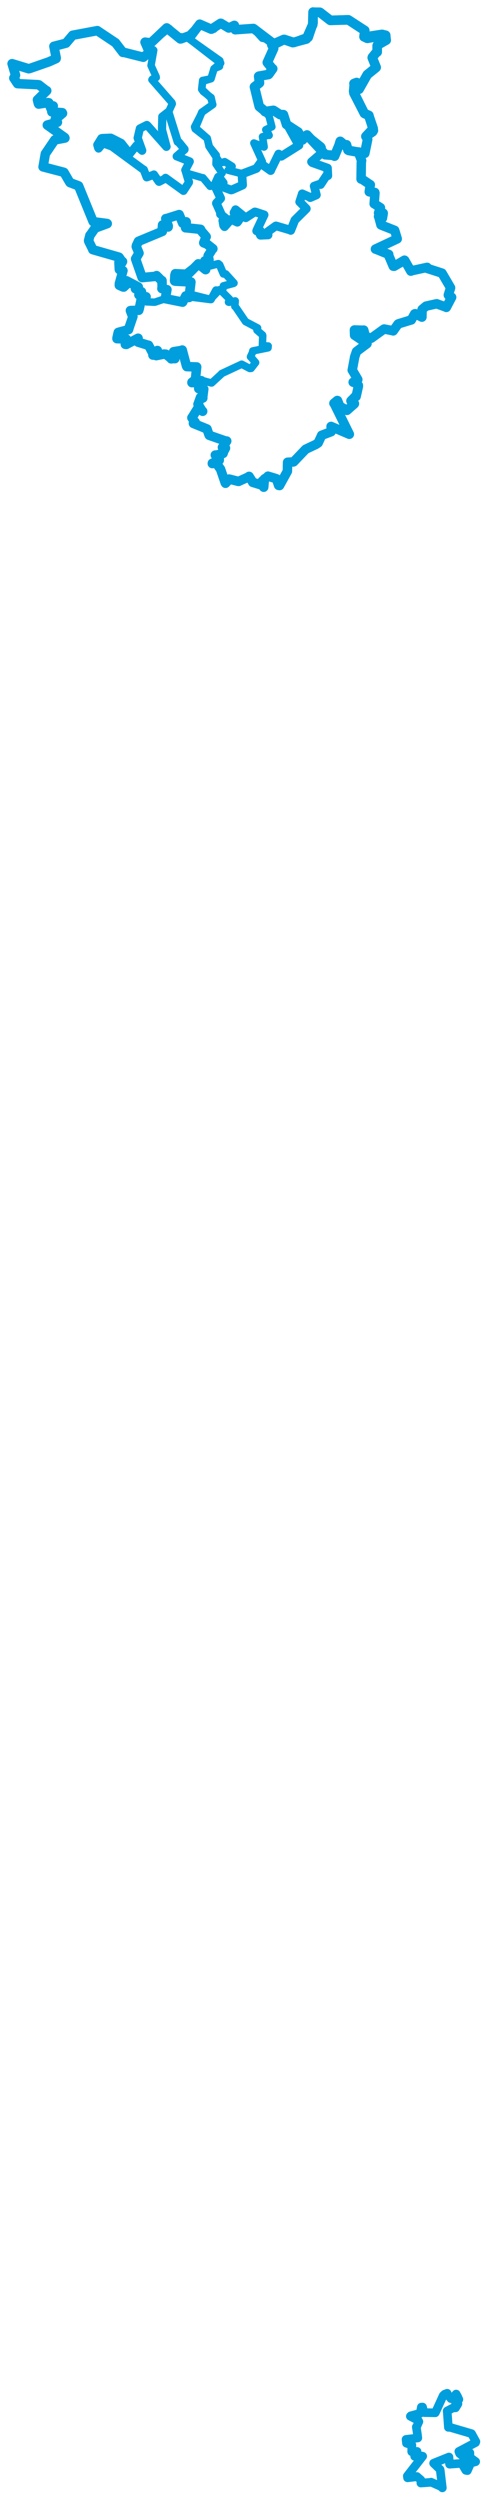 <svg viewBox="0 0 325.02 1663.316" width="325.02" height="1663.316" xmlns="http://www.w3.org/2000/svg">
  <title>Česko</title>
  <desc>Geojson of Česko</desc>
  <polygon points="77.915,225.331 84.027,225.508 84.153,225.555 83.457,229.079 84.131,229.174 91.921,225.041 91.977,225.026 91.995,226.976 92.014,227.656 98.702,229.719 98.935,229.697 102.045,235.559 101.845,236.257 104.532,233.464 104.827,233.2 104.092,236.305 104.062,236.636 109.257,235.563 110.485,235.657 114.049,238.586 114.03,238.755 115.936,238.512 116.457,238.635 115.666,234.603 115.629,233.994 120.64,233.175 121.371,232.885 124.174,243.395 124.439,243.933 130.948,244.143 130.992,244.129 128.88,255.218 129.183,255.255 131.45,252.877 131.712,252.358 140.705,254.787 140.971,254.794 147.556,248.74 147.628,248.55 160.809,242.397 160.962,242.312 166.331,245.154 167.235,245.101 170.223,241.251 170.237,241.206 166.984,237.472 166.841,237.392 168.259,234.301 168.361,233.491 178.5,231.419 178.618,230.207 175.812,230.113 174.756,229.933 174.99,223.416 174.861,222.885 171.141,219.683 171.561,218.202 164.284,214.366 163.566,213.994 156.669,203.865 156.402,203.843 156.611,200.815 156.657,200.199 152.536,201.132 152.18,201.007 152.828,199.191 152.918,199.031 147.099,193.233 146.148,192.769 140.579,198.685 140.497,199.245 128.235,196.178 128.136,196.173 123.956,197.196 123.712,196.913 121.703,200.905 121.62,201.026 111.125,198.912 110.069,198.702 103.181,201.045 102.416,201.053 97.646,200.811 97.586,200.841 96.39,198.086 94.305,197.864 92.774,205.328 92.42,206.448 87.144,206.591 86.838,206.644 88.266,210.432 88.538,210.546 86.18,217.431 85.603,219.302 78.763,221.171 78.64,221.268 77.915,225.331" stroke="#009edd" stroke-width="4.994px" fill="none" stroke-linejoin="round" vector-effect="non-scaling-stroke"></polygon>
  <polygon points="124.656,24.698 146.94,41.936 146.954,41.985 142.782,45.563 142.558,45.706 140.552,52.292 140.518,52.361 136.569,53.583 135.016,53.527 134.513,57.95 134.361,59.408 139.498,64.277 140.565,64.897 141.538,69.143 141.685,69.578 134.73,74.48 134.394,74.725 129.961,85.573 129.991,85.717 137.917,91.93 137.982,91.946 139.235,96.944 139.189,97.267 146.406,108.184 146.467,108.507 149.493,107.666 149.64,107.575 154.469,110.585 154.561,110.706 152.065,113.163 151.976,113.248 161.811,115.737 162.028,115.784 170.823,112.045 170.952,111.965 174.479,107.625 174.69,107.482 169.111,95.218 169.118,95.178 175.816,97.814 175.894,97.768 174.898,91.181 174.858,90.992 178.905,89.843 179.227,90.049 177.592,86.676 177.033,86.323 180.871,84.413 181.047,84.384 179.218,77.314 179.179,77.187 172.055,69.672 171.722,69.489 169.516,57.913 169.48,57.791 172.561,55.17 172.812,55.177 172.247,51.167 172.299,50.789 177.959,49.812 178.775,49.584 181.488,45.866 181.624,45.734 178.398,41.719 178.038,41.56 182.221,32.301 182.252,32.22 181.2,27.549 181.193,27.533 175.562,25.49 174.765,25.441 168.977,19.063 168.754,18.936 156.675,19.788 156.661,19.797 156.116,16.886 156.097,16.873 152.424,18.625 152.318,18.627 147.399,15.525 147.292,15.486 142.94,18.894 142.491,19.401 133.823,16.452 133.023,16.075 124.656,24.698" stroke="#009edd" stroke-width="5.04px" fill="none" stroke-linejoin="round" vector-effect="non-scaling-stroke"></polygon>
  <polygon points="90.322,172.227 94.653,184.616 94.692,184.686 104.413,183.796 104.285,183.385 107.502,186.568 107.874,186.666 107.992,190.906 107.838,192.01 109.594,192.49 111.18,192.717 110.154,198.392 110.069,198.702 120.825,200.863 121.62,201.026 123.689,196.974 123.712,196.913 125.472,197.907 125.923,197.926 127.031,188.77 127.137,187.602 116.811,187.081 116.322,186.947 116.464,183.258 116.776,182.107 123.149,182.432 125.213,182.482 131.994,175.656 132.073,175.537 136.922,179.406 136.963,179.397 136.384,174.223 136.42,173.613 139.155,172.802 139.196,172.818 138.682,170.251 138.624,170.215 141.163,166.161 141.772,165.499 137.813,162.364 135.705,161.57 137.102,157.873 137.321,157.486 133.29,152.744 133.563,152.577 123.867,151.535 123.61,151.565 124.055,147.878 123.998,147.581 121.77,148.471 121.69,148.475 119.359,142.853 119.32,142.776 111.089,145.388 110.413,145.475 112.051,150.318 111.982,151.016 108.379,149.655 108.266,149.685 107.975,153.016 108.117,153.95 92.286,160.537 92.203,160.604 90.896,163.351 90.757,164.058 92.528,168.301 92.569,168.437 90.322,172.227" stroke="#009edd" stroke-width="6.339px" fill="none" stroke-linejoin="round" vector-effect="non-scaling-stroke"></polygon>
  <polygon points="64.821,96.354 65.403,98.428 65.649,98.802 68.364,95.583 68.905,95.426 73.767,97.193 74.298,97.272 95.589,112.9 95.746,112.885 97.689,117.918 97.726,117.96 102.506,116.198 102.486,116.123 105.737,120.812 105.928,120.947 109.781,118.943 110.256,118.357 122.148,126.933 122.172,126.969 125.727,121.504 125.843,121.102 123.651,113.703 123.422,113.147 126.341,107.522 126.353,107.429 117.769,104.005 117.704,104.023 122.868,99.501 122.863,99.217 119.125,94.618 118.356,94.307 112.532,75.662 111.908,74.635 108.257,77.483 108.108,77.6 107.914,85.629 107.954,86.551 110.916,97.594 110.822,97.684 98.228,83.526 97.807,83.175 93.285,85.428 93.16,85.52 91.763,91.541 91.689,91.736 94.705,100.131 94.659,100.279 91.264,97.228 90.84,96.842 86.796,101.892 86.43,102.355 80.985,95.368 80.69,95.095 74.28,91.832 73.78,91.614 67.992,91.853 67.514,92.01 64.821,96.354" stroke="#009edd" stroke-width="5.5px" fill="none" stroke-linejoin="round" vector-effect="non-scaling-stroke"></polygon>
  <polygon points="96.593,28.076 99.558,34.354 99.569,34.398 102.084,33.101 102.393,33.415 100.603,43.521 100.603,43.606 104.004,51.1 104.065,51.603 101.504,52.623 101.181,53.047 114.466,68.24 114.755,69.076 112.226,74.612 111.908,74.635 117.614,91.993 118.356,94.307 122.868,99.501 122.925,99.656 117.731,103.92 117.704,104.023 125.941,107.346 126.353,107.429 123.476,112.966 123.422,113.147 125.108,115.316 125.298,115.497 134.736,118.245 135.159,118.254 139.873,123.941 139.929,123.975 142.978,123.328 143.626,123.457 147.541,115.402 147.944,115.171 143.877,109.18 143.852,109.155 144.04,103.566 144.037,103.243 139.291,97.377 139.189,97.267 138.042,92.06 137.982,91.946 129.612,84.573 129.582,84.424 134.382,75.064 134.394,74.725 141.545,69.658 141.685,69.578 140.569,65.675 140.565,64.897 135.362,60.891 134.361,59.408 134.843,55.011 135.016,53.527 140.474,52.402 140.518,52.361 142.523,45.763 142.558,45.706 146.033,44.263 146.206,44.161 146.49,40.451 146.421,40.325 125.66,25.668 124.656,24.698 117.481,24.373 117.059,24.197 112.873,19.034 112.496,18.785 100.603,28.459 100.512,28.538 96.593,28.076" stroke="#009edd" stroke-width="4.97px" fill="none" stroke-linejoin="round" vector-effect="non-scaling-stroke"></polygon>
  <polygon points="169.48,57.791 172.645,70.758 172.713,70.887 176.46,74 176.485,74.277 182.005,73.434 182.189,73.446 186.544,76.246 188.756,76.295 190.794,82.658 190.795,82.793 198.073,87.561 198.521,87.806 201.13,92.519 201.398,93.12 204.511,89.933 204.479,89.816 216.567,102.744 216.585,102.938 221.773,103.351 222.795,103.9 225.775,96.747 226.597,94.048 229.952,96.822 230.776,96.342 231.762,99.839 232.323,100.129 242.779,101.949 242.942,101.972 244.84,92.711 243.704,90.746 248.378,85.757 248.529,85.445 245.632,76.915 245.667,76.787 242.896,75.589 242.681,75.441 235.845,62.122 235.749,61.997 235.942,55.94 235.784,55.572 237.534,54.908 237.626,54.958 238.971,59.197 239.153,59.337 244.543,49.814 244.582,49.704 250.382,45 250.538,44.84 247.935,38.379 248.019,38.088 250.762,34.742 251.212,34.62 251.218,30.354 251.408,30.027 257.145,26.737 257.216,26.708 256.936,25.213 256.876,23.499 254.516,22.908 254.502,22.877 242.867,24.647 242.465,24.484 242.934,20.298 232.218,13.336 231.986,13.201 220.044,13.555 219.991,13.555 213.337,8.382 213.055,8.188 208.583,8.145 208.524,8.053 208.306,16.263 208.311,16.328 204.076,25.917 204.033,25.967 195.011,28.349 194.975,28.353 189.053,26.265 189.016,26.258 181.118,29.741 181.035,29.8 182.116,31.814 182.252,32.22 178.061,41.514 178.038,41.56 181.412,45.765 181.624,45.734 179.012,49.388 178.775,49.584 172.429,50.691 172.299,50.789 172.792,54.768 172.812,55.177 169.48,57.791" stroke="#009edd" stroke-width="6.415px" fill="none" stroke-linejoin="round" vector-effect="non-scaling-stroke"></polygon>
  <polygon points="115.667,186.481 126.745,187.766 127.137,187.602 126.21,196.675 126.064,197.455 139.937,199.199 140.497,199.245 143.667,193.362 143.859,193.06 147.617,193.429 148.032,193.63 148.715,190.955 148.843,190.246 155.495,188.494 155.766,188.331 150.335,182.328 148.831,182.197 146.269,176.223 145.363,175.492 139.455,176.986 138.999,176.952 139.2,172.611 137.637,171.875 136.957,179.361 136.963,179.397 132.856,176.166 132.073,175.537 123.149,182.432 116.776,182.107 115.667,186.481" stroke="#009edd" stroke-width="5.154px" fill="none" stroke-linejoin="round" vector-effect="non-scaling-stroke"></polygon>
  <polygon points="8.053,42.372 10.269,49.763 10.337,50.042 9.225,51.937 9.205,51.947 11.509,55.4 11.68,55.662 25.371,56.337 25.884,56.444 30.919,60.366 31.126,60.342 25.046,66.333 24.935,66.403 25.546,68.845 25.747,69.258 32.028,68.272 32.548,68.386 33.588,71.404 33.789,71.964 35.404,70.451 35.483,70.502 34.478,74.148 34.556,74.465 41.452,74.973 41.65,75.391 37.554,78.861 36.801,79.283 38.253,81.339 38.252,81.354 31.516,83.187 31.495,83.222 43.108,91.531 43.246,91.846 36.624,93.094 36.479,93.074 30.222,102.311 30.205,102.313 28.7,111.03 28.675,111.024 42.443,114.619 42.612,114.705 46.41,121.204 46.673,121.521 52.276,123.637 52.361,123.703 61.922,147.173 62.113,147.507 71.197,148.672 71.438,148.787 63.622,151.675 63.261,151.868 60.176,156.302 59.892,156.568 59.006,160.043 59.063,160.429 61.839,166.029 61.797,166.102 79.129,171.067 79.331,171.176 81.193,173.918 81.615,174.021 81.134,174.894 79.234,174.535 79.45,179.132 79.508,179.355 81.729,180.092 81.892,180.104 79.5,188.627 79.458,189.811 81.976,190.958 82.403,191.001 85.01,188.531 85.14,188.37 83.987,187.039 84.217,186.796 91.966,190.836 92.117,190.929 90.944,191.636 90.195,192.088 94.111,194.069 94.237,194.116 92.913,195.85 92.508,196.199 95.892,197.276 97.293,197.441 96.39,198.086 94.305,197.864 92.774,205.328 92.42,206.448 87.144,206.591 86.838,206.644 88.266,210.432 88.538,210.546 86.18,217.431 85.603,219.302 78.899,221.101 78.763,221.171 77.96,224.734 77.915,225.331 84.027,225.508 84.153,225.555 83.457,229.079 84.131,229.174 91.921,225.041 91.977,225.026 91.995,226.976 92.014,227.656 98.702,229.719 98.935,229.697 102.045,235.559 101.845,236.257 104.532,233.464 104.827,233.2 104.092,236.305 104.062,236.636 109.257,235.563 110.485,235.657 114.049,238.586 114.03,238.755 115.936,238.512 116.457,238.635 115.666,234.603 115.629,233.994 120.64,233.175 121.371,232.885 124.174,243.395 124.439,243.933 130.948,244.143 130.992,244.129 130.173,252.403 130.153,252.577 127.863,254.334 127.843,254.596 134.025,253.256 134.28,253.595 132.403,257.968 132.354,258.587 135.22,258.428 135.718,258.845 134.994,264.477 135.089,264.844 133.631,264.338 133.543,264.39 131.934,268.84 131.868,268.924 134.506,273.22 134.99,273.646 132.668,271.61 132.059,271.145 127.912,277.839 127.806,277.939 129.264,280.064 129.986,280.84 128.808,281.63 128.855,281.742 137.751,285.363 137.87,285.41 139.176,289.209 139.376,289.626 150.295,293.438 151.004,293.433 148.666,296.964 148.136,297.661 149.833,298.085 150.178,298.132 148.962,300.432 148.579,301.681 143.887,302.849 143.397,302.767 146.052,305.261 146.037,306.202 141.426,308.221 141.409,308.415 143.737,308.157 144.128,308.233 146.847,312.11 146.881,312.121 149.972,321.134 150.213,321.544 152.644,319.007 152.617,318.733 158.607,320.259 158.889,320.302 164.942,317.576 165.872,316.948 168.208,320.638 168.322,320.92 173.682,322.558 174.083,322.608 174.683,320.066 175.073,320.11 175.028,323.419 175.647,324.156 176.04,319.226 176.064,318.701 178.267,317.261 178.48,316.812 183.265,318.256 184.089,318.533 185.57,322.938 186.168,323.046 190.981,314.316 191.419,313.518 191.507,308.302 191.551,307.549 195.365,307.345 195.605,307.241 203.316,299.171 203.57,298.909 210.429,295.664 211.895,294.686 214.245,289.643 214.224,289.623 220.556,287.222 220.628,287.137 220.536,284.066 220.504,283.718 232.628,288.929 232.673,288.905 222.659,268.562 222.4,268.325 224.63,266.463 224.797,266.509 226.086,269.727 226.217,270.256 230.921,272.92 231.07,273.037 235.934,268.754 236.061,268.551 233.849,266.878 233.743,266.733 236.732,263.692 237.172,263.791 238.688,257.07 238.691,256.417 235.78,254.178 235.22,254.296 238.284,252.62 238.293,252.493 234.699,246.372 234.595,246.259 236.151,237.915 236.161,237.647 237.396,234.011 237.49,233.844 244.439,228.649 244.444,228.626 236.465,223.21 236.16,223.034 236.062,219.648 236.058,219.543 242.058,219.716 242.259,219.624 243.306,223.621 243.42,223.898 247.056,224.986 247.288,225.021 255.539,219.061 255.859,218.896 261.557,220.028 261.883,220.155 265.092,215.635 265.404,215.442 273.823,212.865 273.945,212.869 276.129,208.882 276.47,208.713 280.994,210.981 281.017,211.001 281.115,205.976 281.141,205.879 283.389,203.977 283.82,203.665 290.816,202.097 290.82,202.095 297.133,204.39 297.252,204.521 300.586,198.173 300.804,197.79 298.865,196.629 298.605,196.29 300.07,191.602 300.073,191.432 294.378,181.738 294.372,181.725 284.39,178.508 284.475,177.89 273.818,180.195 273.65,180.4 269.555,173.239 269.37,173.111 262.51,177.169 261.928,177.117 258.743,169.648 258.904,169.268 250.213,165.738 250.05,165.732 264.568,158.912 264.566,158.88 262.896,153.364 262.847,153.261 254.047,149.792 253.722,149.618 252.239,144.065 252.122,144.015 254.458,144.971 254.716,145.115 255.223,142.036 255.222,141.783 252.729,141.9 252.132,141.692 253.352,138.258 253.366,138.179 249.582,135.753 249.203,135.563 249.72,128.472 249.631,128.057 246.918,127.833 245.931,127.601 246.404,124.371 246.644,122.938 240.979,119.122 240.49,119.13 240.633,108.123 240.845,106.885 238.666,101.141 238.667,101.087 242.779,101.949 242.942,101.972 244.84,92.711 243.704,90.746 248.193,87.713 248.732,86.812 245.632,76.915 245.667,76.787 242.896,75.589 242.681,75.441 235.677,61.263 235.491,60.744 235.942,55.94 235.784,55.572 237.534,54.908 237.626,54.958 238.971,59.197 239.153,59.337 244.543,49.814 244.582,49.704 250.382,45 250.538,44.84 247.935,38.379 248.019,38.088 250.762,34.742 251.212,34.62 251.218,30.354 251.408,30.027 257.145,26.737 257.216,26.708 256.876,23.499 256.692,23.396 244.753,25.55 244.527,25.525 242.465,24.484 242.934,20.298 232.218,13.336 231.986,13.201 220.044,13.555 219.991,13.555 213.337,8.382 213.055,8.188 208.583,8.145 208.524,8.053 208.537,15.239 208.522,15.328 205.315,24.795 205.298,24.837 195.802,28.281 195.781,28.29 189.446,26.22 189.428,26.215 182.765,29.466 182.728,29.477 168.977,19.063 168.754,18.936 156.675,19.788 156.661,19.797 156.116,16.886 156.097,16.873 152.424,18.625 152.318,18.627 147.128,15.501 146.907,15.484 140.935,19.364 140.688,19.431 133.823,16.452 133.023,16.075 127.66,23.172 127.609,23.24 120.545,25.849 120.101,25.912 111.081,18.568 111.05,18.567 100.603,28.459 100.512,28.538 96.648,28.036 96.593,28.076 99.519,34.767 99.527,34.819 95.482,38.034 95.451,38.09 82.033,34.72 81.866,34.879 77.002,28.549 76.988,28.504 64.899,20.442 64.84,20.379 48.482,23.439 48.416,23.444 44.005,28.663 43.943,28.73 35.964,30.806 35.904,30.805 37.444,38.578 37.372,38.98 33.067,40.92 32.655,41.116 19.738,45.603 19.099,45.743 8.053,42.372" stroke="#009edd" stroke-width="6.313px" fill="none" stroke-linejoin="round" vector-effect="non-scaling-stroke"></polygon>
  <polygon points="270.431,1622.994 270.724,1625.512 270.714,1625.557 273.844,1626.581 274.328,1626.701 274.18,1631.012 274.212,1631.199 277.588,1630.993 277.794,1631.002 276.218,1634.244 276.182,1634.296 281.084,1634.075 281.531,1634.193 271.268,1647.362 271.436,1648.571 277.108,1647.923 277.655,1647.673 280.33,1650.006 280.305,1652.043 286.919,1651.584 287.086,1651.441 294,1654.51 294.613,1655.263 293.26,1643.858 293.079,1642.975 288.815,1638.869 288.792,1638.835 299.022,1634.715 299.028,1634.709 299.329,1638.859 299.427,1639.515 306.98,1638.981 307.527,1638.993 310.25,1643.589 311.283,1643.792 312.71,1640.555 312.861,1640.124 311.619,1639.52 311.733,1639.242 316.796,1637.863 316.82,1637.799 314.185,1635.849 312.973,1635.77 312.961,1631.927 312.63,1631.751 310.026,1634.647 308.953,1634.769 306.086,1632.403 305.574,1631.036 316.753,1625.112 316.968,1624.483 314.099,1619.243 314.013,1619.156 299.8,1614.991 298.63,1614.999 297.945,1605.462 297.814,1604.072 301.763,1602.029 303.389,1602.013 304.945,1599.481 305.013,1599.258 303.627,1598.507 303.331,1598.343 305.266,1596.683 305.626,1596.413 304.657,1594.288 303.819,1592.821 301.158,1595.8 300.351,1595.891 297.872,1592.799 297.824,1592.306 296.195,1592.92 295.169,1593.875 290.025,1605.098 289.896,1605.308 282.674,1605.178 282.409,1605.067 281.433,1601.47 280.629,1601.514 279.902,1605.289 279.894,1605.629 273.62,1607.287 273.292,1607.612 278.54,1610.353 279.003,1611.169 277.496,1614.565 277.257,1614.733 277.97,1619.363 278.287,1622.053 270.431,1622.994" stroke="#009edd" stroke-width="5.737px" fill="none" stroke-linejoin="round" vector-effect="non-scaling-stroke"></polygon>
  <polygon points="142.978,123.328 146.936,131.812 146.989,132.028 144.213,135.022 144.099,135.251 147.033,141.743 146.819,142.464 150.098,145.073 150.229,145.213 148.879,146.296 148.375,146.755 148.923,150.014 149.552,150.83 153.764,146.053 153.897,145.893 158.062,147.88 158.515,147.372 160.175,144.749 160.478,144.306 156.76,141.973 155.839,141.508 156.87,139.707 156.891,139.504 163.429,144.796 163.708,144.903 169.695,140.994 169.996,141.003 175.495,142.814 175.915,142.935 171.055,153.247 170.941,153.638 173.252,153.425 173.473,153.587 173.171,155.99 173.482,156.547 178.19,156.34 178.55,156.342 178.525,154.087 178.521,154.025 183.676,150.326 183.825,150.286 193.118,153.019 193.65,153.321 196.126,147.095 196.364,146.47 203.928,138.98 204.028,138.85 199.636,134.33 199.579,134.312 201.228,129.242 201.291,128.94 206.3,131.158 206.594,131.504 210.662,129.73 210.723,129.687 209.305,123.98 209.238,123.824 212.968,122.513 213.476,122.803 217.303,117.034 218.355,116.897 218.125,111.911 218.129,111.816 208.006,108.238 207.465,107.661 213.18,102.71 213.204,102.696 214.17,98.272 213.737,97.538 204.651,90.268 204.479,89.816 202.204,92.464 201.398,93.12 198.882,88.231 198.521,87.806 192.078,83.732 191.735,83.572 198.75,96.193 199.121,96.621 187.409,103.975 187.397,103.992 185.64,102.493 185.591,102.476 180.309,113.296 180.269,113.511 174.884,109.678 173.352,108.496 170.823,112.045 170.693,112.129 161.379,115.67 161.114,115.634 161.593,123.125 161.56,123.163 154.425,126.323 153.89,126.415 147.709,124.13 147.186,124.088 148.53,121.942 148.682,121.672 145.749,117.834 145.469,117.803 142.978,123.328" stroke="#009edd" stroke-width="5.78px" fill="none" stroke-linejoin="round" vector-effect="non-scaling-stroke"></polygon>
</svg>